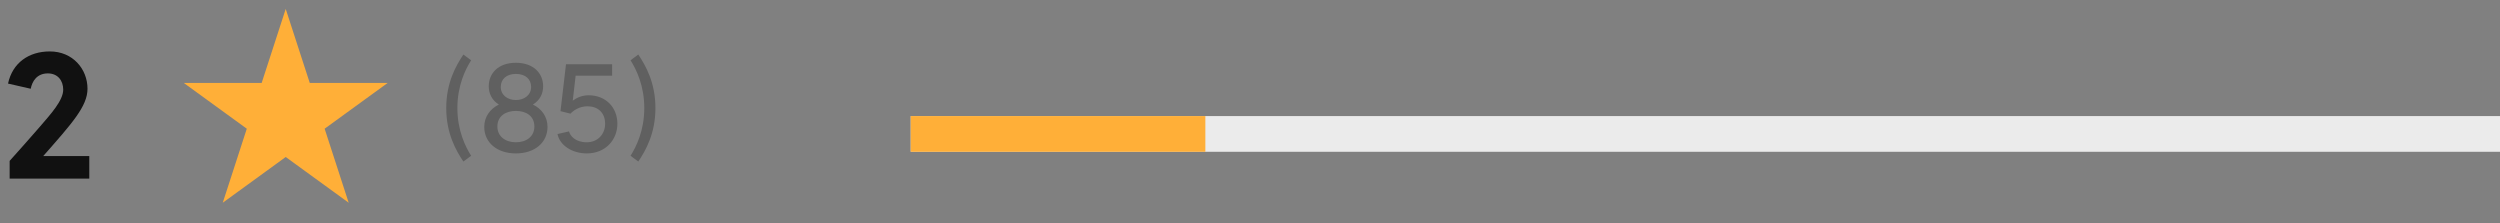 <svg width="280" height="25" viewBox="0 0 280 25" fill="none" xmlns="http://www.w3.org/2000/svg">
<rect x="0" y="0" width="280" height="25" fill="#808080" stroke="none"/>
<line x1="102" y1="15" x2="280" y2="15" stroke="#EBEBEB" stroke-width="4"/>
<line x1="102" y1="15" x2="135" y2="15" stroke="#FFAF38" stroke-width="4"/>
<path d="M52.766 6.752L51.898 6.108C51.072 7.354 49.98 9.244 49.98 12.1C49.98 14.956 51.072 16.86 51.898 18.092L52.766 17.448C52.122 16.426 51.226 14.62 51.226 12.1C51.226 9.58 52.122 7.774 52.766 6.752ZM59.683 11.708C60.481 11.232 60.831 10.462 60.831 9.664C60.831 8.208 59.753 7.032 57.779 7.032C55.805 7.032 54.741 8.208 54.741 9.664C54.741 10.462 55.091 11.232 55.875 11.708C54.881 12.198 54.237 13.094 54.237 14.214C54.237 15.964 55.665 17.182 57.779 17.182C59.893 17.182 61.321 15.964 61.321 14.214C61.321 13.094 60.691 12.198 59.683 11.708ZM57.779 8.278C58.829 8.278 59.487 8.852 59.487 9.734C59.487 10.658 58.703 11.204 57.779 11.204C56.855 11.204 56.085 10.658 56.085 9.734C56.085 8.852 56.743 8.278 57.779 8.278ZM57.779 15.936C56.603 15.936 55.707 15.278 55.707 14.172C55.707 12.968 56.673 12.422 57.779 12.422C58.899 12.422 59.851 12.968 59.851 14.172C59.851 15.278 58.969 15.936 57.779 15.936ZM65.927 10.672C65.213 10.672 64.624 10.924 64.148 11.274L64.471 8.474H68.558V7.2H63.392L62.776 12.45L63.897 12.73C64.177 12.408 64.862 11.904 65.8 11.904C66.934 11.904 67.775 12.59 67.775 13.864C67.775 15.068 66.906 15.936 65.716 15.936C64.428 15.936 63.855 15.208 63.728 14.718L62.441 15.012C62.693 16.286 64.093 17.182 65.716 17.182C67.844 17.182 69.147 15.628 69.147 13.864C69.147 12.044 67.859 10.672 65.927 10.672ZM71.489 6.108L70.621 6.752C71.265 7.774 72.161 9.58 72.161 12.1C72.161 14.62 71.265 16.426 70.621 17.448L71.489 18.092C72.315 16.86 73.407 14.956 73.407 12.1C73.407 9.244 72.315 7.354 71.489 6.108Z" fill="black" fill-opacity="0.25"/>
<path d="M32 1L34.694 9.292H43.413L36.359 14.416L39.053 22.708L32 17.584L24.947 22.708L27.641 14.416L20.587 9.292H29.306L32 1Z" fill="#FFAF38"/>
<path d="M4.84 17.48C8.08 13.8 9.8 11.9 9.8 9.94C9.8 7.74 8.16 5.76 5.58 5.76C3.22 5.76 1.4 7.04 0.9 9.36L3.44 9.94C3.6 9.12 4.12 8.22 5.36 8.22C6.48 8.22 7.08 9.04 7.08 10.04C7.08 11.26 5.68 12.78 4.46 14.2C3.16 15.68 2.4 16.56 1.08 18.02V20H10V17.48H4.84Z" fill="black" fill-opacity="0.87"/>
</svg>

